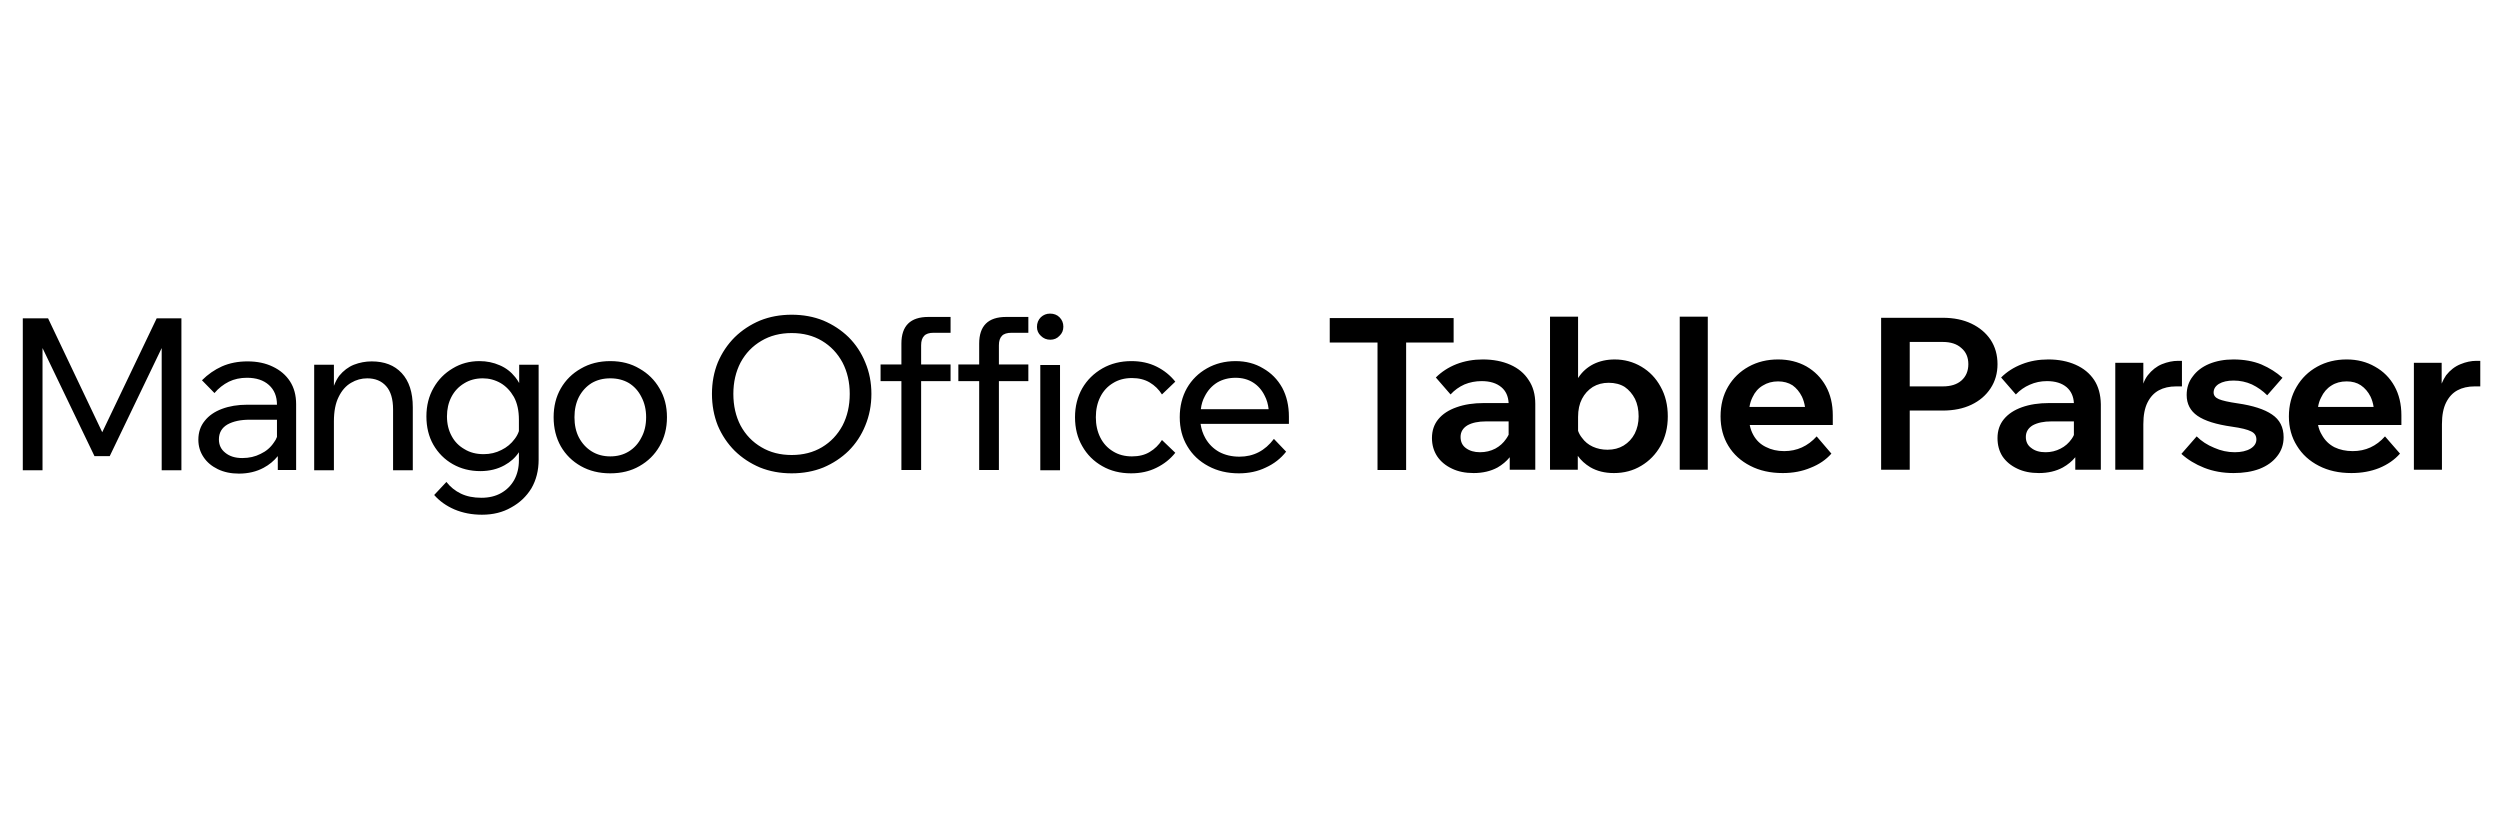 <svg version="1.2" xmlns="http://www.w3.org/2000/svg" viewBox="0 0 900 298" width="900" height="298"><path id="Mango Office Table Parser" fill="currentColor" class="s0" d="m890.9 139.1q-3.6 0-6.2 1.4-2.6 1.4-4.1 4.4-1.5 3-1.5 7.8v16.4h-10.1v-38.5h10v7.5q0.7-1.7 1.6-3 2.2-2.8 5.2-4 2.9-1.2 5.7-1.2h1.4v9.2zm-55 17.5q1.6 2.9 4.5 4.4 2.9 1.4 6.6 1.4 6.9 0 11.6-5.3l5.4 6.2q-2.9 3.3-7.5 5.2-4.5 1.8-10 1.8-6.7 0-11.7-2.6-5.1-2.6-7.9-7.2-2.9-4.6-2.9-10.6 0-6 2.8-10.7 2.7-4.6 7.4-7.2 4.7-2.6 10.6-2.6 5.7 0 10.2 2.6 4.5 2.5 7 7 2.5 4.5 2.5 10.5v0.5 3h-30q0.4 2 1.4 3.6zm18.6-10.1q-0.3-2-1.1-3.7-1.3-2.6-3.5-4.1-2.1-1.4-5.1-1.4-3.2 0-5.5 1.5-2.4 1.5-3.7 4.3-0.8 1.5-1.1 3.4zm-49-1.3q8.3 1.2 12.4 4 4.2 2.8 4.2 8.2 0 3.9-2.3 6.8-2.3 3-6.4 4.6-4 1.5-9.3 1.5-5.8 0-10.6-1.9-4.8-1.9-8.2-5l5.5-6.3q2.6 2.6 6.3 4.1 3.6 1.6 7.4 1.6 3.5 0 5.7-1.3 2.1-1.3 2.1-3.3 0-2-1.9-2.9-1.9-1-6.9-1.7-8.5-1.2-12.4-3.9-3.9-2.7-3.9-7.5 0-3.9 2.2-6.7 2.1-2.9 5.9-4.5 3.9-1.6 8.7-1.6 5.7 0 10.1 1.8 4.4 1.9 7.6 4.8l-5.5 6.3q-2.4-2.4-5.5-3.9-3.1-1.4-6.6-1.4-3.3 0-5.3 1.2-1.9 1.2-1.9 3.1 0 1.6 1.9 2.4 1.9 0.8 6.7 1.5zm-28.3-4.7q-2.6 1.4-4.1 4.4-1.5 3-1.5 7.8v16.4h-10.1v-38.5h10.1v7.5q0.6-1.7 1.6-3 2.2-2.8 5.1-4 3-1.2 5.8-1.2h1.4v9.2h-2.1q-3.6 0-6.2 1.4zm-30.1 24.1q-1.8 2.2-4.5 3.7-3.7 2-8.6 2-4.5 0-7.8-1.6-3.4-1.6-5.3-4.4-1.8-2.8-1.8-6.6 0-4 2.3-6.8 2.3-2.8 6.5-4.3 4.2-1.5 9.8-1.5h8.9q-0.2-3.6-2.6-5.7-2.6-2.2-7.1-2.2-3.3 0-6.2 1.3-2.8 1.2-5 3.5l-5.3-6.1q3.1-3.1 7.5-4.8 4.3-1.7 9.5-1.7 5.5 0 9.8 1.9 4.3 1.9 6.7 5.5 2.3 3.5 2.4 8.7v23.6h-9.2zm-0.5-12.9h-8.1q-4.1 0-6.7 1.4-2.5 1.5-2.5 4.2 0 2.6 2 4 1.9 1.5 5.1 1.5 2.9 0 5.4-1.3 2.4-1.2 4-3.5 0.5-0.7 0.8-1.4zm-36.9-6q-4.4 2.1-10.3 2.1h-11.9v21.3h-10.3v-54.7h22.2q5.9 0 10.3 2.1 4.4 2.1 6.9 5.8 2.5 3.8 2.5 8.8 0 4.9-2.5 8.7-2.5 3.8-6.9 5.9zm-3.6-20.4q-2.4-2.2-6.7-2.2h-11.9v16h11.9q4.3 0 6.7-2.1 2.5-2.2 2.5-5.9 0-3.7-2.5-5.8zm-74.9 31.3q1.6 2.9 4.5 4.3 2.9 1.5 6.6 1.5 6.9 0 11.7-5.3l5.3 6.2q-2.9 3.3-7.5 5.1-4.5 1.9-10 1.9-6.7 0-11.7-2.6-5.1-2.6-7.9-7.2-2.8-4.6-2.8-10.6 0-6.1 2.7-10.7 2.7-4.6 7.4-7.2 4.7-2.6 10.6-2.6 5.7 0 10.2 2.5 4.5 2.6 7 7.1 2.5 4.5 2.5 10.5v0.5 3h-29.9q0.4 2 1.3 3.6zm18.6-10.1q-0.3-2-1.1-3.7-1.3-2.6-3.4-4.1-2.2-1.4-5.2-1.4-3.1 0-5.5 1.5-2.4 1.4-3.7 4.2-0.8 1.6-1.1 3.5zm-45.1-32.5h10.1v55.1h-10.1zm-13.9 53.7q-4.3 2.6-9.8 2.6-4.9 0-8.5-2.1-2.8-1.7-4.5-4.1v5h-10v-55.1h10.1v22.1q0.1-0.1 0.2-0.3 2-3 5.3-4.7 3.4-1.7 7.7-1.7 5.2 0 9.6 2.6 4.4 2.6 6.9 7.2 2.6 4.6 2.6 10.7 0 6-2.6 10.6-2.6 4.6-7 7.2zm-2.2-24.1q-1.4-2.7-3.7-4.3-2.4-1.5-5.8-1.5-3.2 0-5.7 1.5-2.5 1.6-3.9 4.3-1.4 2.7-1.4 6.5v5q0.5 1.4 1.4 2.5 1.5 2.1 3.9 3.2 2.4 1.1 5.3 1.1 3.3 0 5.8-1.5 2.6-1.6 4-4.3 1.4-2.8 1.4-6.2 0-3.6-1.3-6.3zm-45.1 21q-1.8 2.2-4.4 3.7-3.7 2-8.6 2-4.5 0-7.8-1.6-3.4-1.6-5.3-4.4-1.9-2.9-1.9-6.6 0-4 2.3-6.8 2.3-2.8 6.6-4.3 4.2-1.5 9.8-1.5h8.9q-0.2-3.7-2.6-5.7-2.6-2.2-7.1-2.2-3.3 0-6.2 1.2-2.9 1.3-5 3.6l-5.3-6.1q3.1-3.1 7.4-4.8 4.4-1.7 9.5-1.7 5.6 0 9.9 1.9 4.3 1.9 6.6 5.5 2.4 3.5 2.4 8.6v23.7h-9.2zm-0.4-12.9h-8.1q-4.2 0-6.7 1.4-2.5 1.5-2.5 4.2 0 2.6 1.9 4 2 1.5 5.1 1.5 3 0 5.5-1.3 2.4-1.3 3.9-3.5 0.5-0.7 0.9-1.5zm-36.9 17.5h-10.3v-45.9h-17.2v-8.8h44.6v8.8h-17.1zm-72.3-11.5q1.8 3.2 5 5 3.2 1.7 7.3 1.7 7.6 0 12.4-6.4l4.4 4.6q-2.9 3.7-7.3 5.7-4.3 2.1-9.7 2.1-6.2 0-11-2.6-4.9-2.6-7.6-7.2-2.7-4.5-2.7-10.4 0-5.9 2.6-10.5 2.6-4.5 7.2-7.1 4.6-2.6 10.3-2.6 5.6 0 9.9 2.6 4.4 2.5 6.9 7 2.4 4.5 2.4 10.4v0.4 2.2h-31.8q0.4 2.8 1.7 5.1zm22.8-10.4q-0.3-2.7-1.4-4.8-1.5-3.1-4.2-4.8-2.7-1.7-6.3-1.7-3.7 0-6.6 1.7-2.9 1.8-4.5 5-1.1 2-1.4 4.6zm-56 15.2q2.9 1.8 6.8 1.8 3.8 0 6.4-1.6 2.7-1.6 4.4-4.3l4.8 4.6q-2.7 3.4-6.8 5.4-4 2-9.1 2-5.9 0-10.4-2.6-4.6-2.6-7.2-7.2-2.6-4.5-2.6-10.4 0-5.8 2.6-10.4 2.6-4.5 7.3-7.2 4.6-2.6 10.4-2.6 5.1 0 9.1 2 4 2 6.7 5.4l-4.8 4.6q-1.7-2.7-4.4-4.3-2.7-1.6-6.4-1.6-3.9 0-6.8 1.8-3 1.8-4.6 5-1.6 3.2-1.6 7.3 0 4.1 1.6 7.3 1.6 3.2 4.6 5zm-22.6-40.2q-2 0-3.4-1.4-1.4-1.3-1.4-3.2 0-2.1 1.4-3.5 1.4-1.3 3.3-1.3 2.1 0 3.4 1.3 1.4 1.4 1.4 3.4 0 2-1.4 3.3-1.3 1.4-3.3 1.4zm-18.5 46.9h-7.1v-32h-7.5v-6h7.5v-7.5q0-9.6 9.7-9.6h8v5.7h-6q-2.5 0-3.5 1.1-1.1 1.1-1.1 3.4v6.9h10.6v6h-10.6zm-28 0h-7.1v-32h-7.5v-6h7.5v-7.5q0-9.6 9.7-9.6h8v5.7h-6.1q-2.4 0-3.4 1.1-1.1 1.1-1.1 3.4v6.9h10.6v6h-10.6zm-26.1-6.9q-3.9 3.8-9.1 6-5.2 2.1-11.4 2.1-6.2 0-11.4-2.1-5.2-2.2-9.1-6-3.9-3.9-6.1-9.1-2.1-5.3-2.1-11.4 0-6.1 2.1-11.3 2.2-5.2 6.1-9.1 3.9-3.8 9.1-6 5.2-2.1 11.4-2.1 6.2 0 11.4 2.1 5.2 2.2 9.1 6 3.9 3.9 6 9.1 2.2 5.2 2.2 11.3 0 6.1-2.2 11.4-2.1 5.2-6 9.1zm-2.2-31.8q-2.7-5-7.4-7.8-4.7-2.8-10.9-2.8-6.2 0-10.9 2.8-4.8 2.8-7.5 7.8-2.6 5-2.6 11.3 0 6.4 2.6 11.4 2.7 5 7.5 7.8 4.7 2.8 10.9 2.8 6.2 0 10.9-2.8 4.7-2.8 7.4-7.8 2.6-5 2.6-11.4 0-6.3-2.6-11.3zm-73.1 37.3q-4.5 2.6-10.5 2.6-6 0-10.6-2.6-4.6-2.6-7.2-7.1-2.6-4.6-2.6-10.5 0-5.9 2.6-10.4 2.6-4.5 7.2-7.1 4.6-2.7 10.6-2.7 6 0 10.5 2.7 4.6 2.6 7.2 7.1 2.7 4.5 2.7 10.4 0 5.9-2.7 10.5-2.6 4.5-7.2 7.1zm0.7-24.9q-1.6-3.2-4.5-5-2.9-1.7-6.7-1.7-3.8 0-6.7 1.7-2.9 1.8-4.6 5-1.6 3.2-1.6 7.3 0 4.2 1.6 7.3 1.7 3.2 4.6 5 2.9 1.8 6.7 1.8 3.8 0 6.7-1.8 2.9-1.8 4.5-5 1.7-3.1 1.7-7.3 0-4.1-1.7-7.3zm-46.9 39.8q-4.5 2.6-10.5 2.6-5.4 0-9.9-1.9-4.4-1.9-7.3-5.2l4.4-4.7q2.1 2.7 5.2 4.2 3.1 1.5 7.4 1.5 4.1 0 7.1-1.7 3-1.7 4.7-4.7 1.7-3.1 1.7-7.1v-2.9q-1.9 2.9-5.2 4.7-3.8 2.1-8.7 2.1-5.5 0-9.9-2.5-4.4-2.5-7-7-2.5-4.4-2.5-10.2 0-5.8 2.6-10.3 2.5-4.4 6.9-7 4.3-2.6 9.6-2.6 3.9 0 7.3 1.5 3.3 1.4 5.6 4.3 0.8 1 1.4 2.1v-6.6h7v34.2q0 5.8-2.6 10.3-2.7 4.4-7.3 6.9zm2.8-31.6q0-4.9-1.8-8.2-1.9-3.3-4.8-5-3-1.7-6.4-1.7-3.8 0-6.7 1.8-3 1.8-4.6 4.9-1.6 3.1-1.6 7 0 4 1.7 7.1 1.6 3 4.6 4.7 2.9 1.8 6.9 1.8 3.5 0 6.4-1.5 2.9-1.4 4.8-4 1-1.3 1.5-2.8zm-45.3-3.7q0-5.6-2.5-8.4-2.5-2.8-6.8-2.8-3.1 0-5.8 1.6-2.8 1.6-4.5 5.1-1.7 3.4-1.7 8.8v17.6h-7.1v-38h7.1v7.6q0.8-2.1 1.9-3.6 2.3-2.8 5.3-4 3.1-1.2 6.4-1.2 6.9 0 10.8 4.2 4 4.3 4 12.3v22.7h-7.1zm-41.5 16.8q-2.1 2.6-5.1 4.2-3.9 2.1-8.9 2.1-4.3 0-7.6-1.6-3.3-1.6-5.1-4.3-1.9-2.8-1.9-6.3 0-4 2.3-6.8 2.2-2.8 6.2-4.3 4-1.5 9.1-1.5h10.7q0-4.5-2.9-7.1-2.9-2.6-7.9-2.6-3.6 0-6.5 1.4-3 1.5-5.2 4.1l-4.5-4.6q3.2-3.2 7.2-5 4.1-1.8 9.2-1.8 5.2 0 9.1 1.9 4 1.9 6.2 5.3 2.2 3.4 2.2 8.2v23.7h-6.6zm-0.3-13.1h-9.9q-4.8 0-7.9 1.7-3.1 1.8-3.1 5.4 0 3 2.3 4.8 2.3 1.9 6.1 1.9 3.7 0 6.6-1.5 3-1.4 4.8-4.1 0.7-0.9 1.1-2zm-41.5-25.8l-18.7 38.9h-5.5l-18.7-38.9v44h-7.1v-54.7h9.1l19.5 41 19.6-41h8.9v54.7h-7.1zm323.4 44h-7.1v-37.9h7.1z"/></svg>